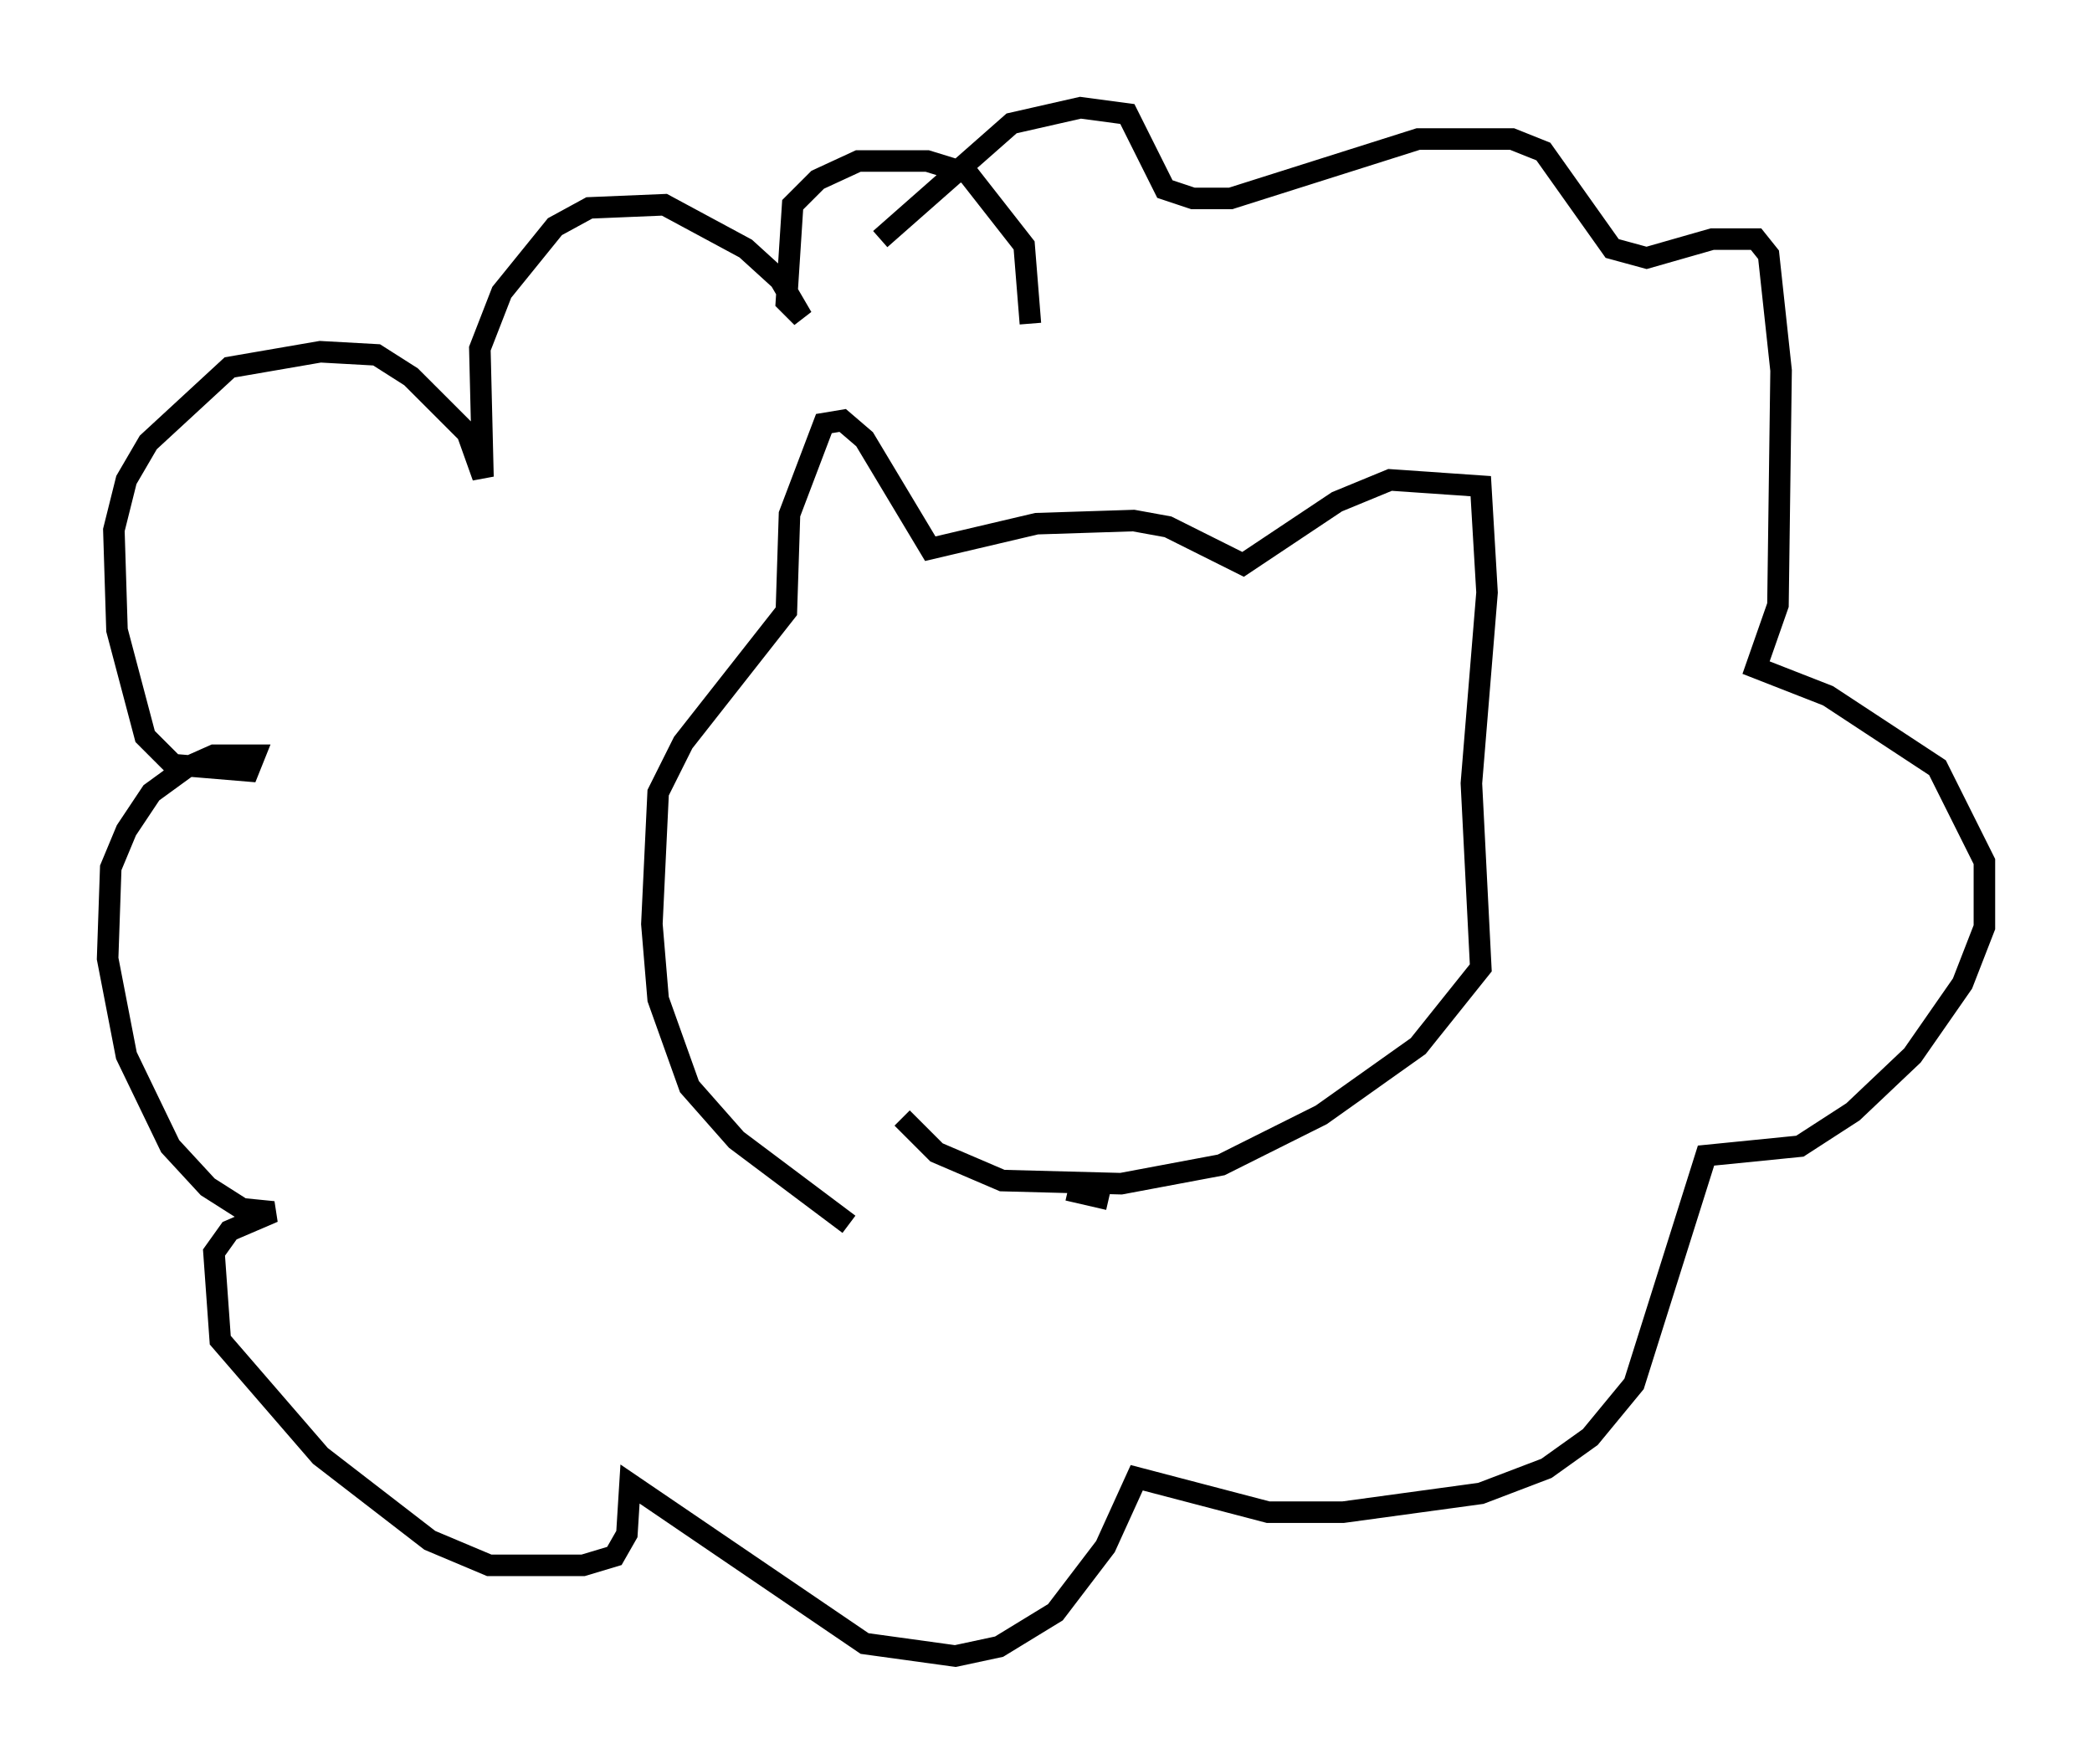 <?xml version="1.0" encoding="utf-8" ?>
<svg baseProfile="full" height="81.899" version="1.1" width="97.151" xmlns="http://www.w3.org/2000/svg" xmlns:ev="http://www.w3.org/2001/xml-events" xmlns:xlink="http://www.w3.org/1999/xlink"><defs /><rect fill="white" height="81.899" width="97.151" x="0" y="0" /><path d="M41.313, 56.855 m-1.888, 0.0 l-5.229, -3.922 -2.179, -2.469 l-1.453, -4.067 -0.291, -3.486 l0.291, -6.101 1.162, -2.324 l4.793, -6.101 0.145, -4.503 l1.598, -4.212 0.872, -0.145 l1.017, 0.872 3.05, 5.084 l4.939, -1.162 4.503, -0.145 l1.598, 0.291 3.486, 1.743 l4.358, -2.905 2.469, -1.017 l4.212, 0.291 0.291, 4.939 l-0.726, 8.86 0.436, 8.57 l-2.905, 3.631 -4.503, 3.196 l-4.648, 2.324 -4.648, 0.872 l-5.52, -0.145 -3.05, -1.307 l-1.598, -1.598 m-1.017, -40.816 l6.101, -5.374 3.196, -0.726 l2.179, 0.291 1.743, 3.486 l1.307, 0.436 1.743, 0.0 l8.715, -2.76 4.358, 0.0 l1.453, 0.581 3.196, 4.503 l1.598, 0.436 3.05, -0.872 l2.034, 0.0 0.581, 0.726 l0.581, 5.374 -0.145, 10.894 l-1.017, 2.905 3.341, 1.307 l5.084, 3.341 2.179, 4.358 l0.0, 3.05 -1.017, 2.615 l-2.324, 3.341 -2.76, 2.615 l-2.469, 1.598 -4.358, 0.436 l-3.341, 10.603 -2.034, 2.469 l-2.034, 1.453 -3.05, 1.162 l-6.391, 0.872 -3.486, 0.0 l-6.101, -1.598 -1.453, 3.196 l-2.324, 3.05 -2.615, 1.598 l-2.034, 0.436 -4.212, -0.581 l-10.894, -7.408 -0.145, 2.324 l-0.581, 1.017 -1.453, 0.436 l-4.358, 0.0 -2.76, -1.162 l-5.084, -3.922 -4.648, -5.374 l-0.291, -4.067 0.726, -1.017 l2.034, -0.872 -1.453, -0.145 l-1.598, -1.017 -1.743, -1.888 l-2.034, -4.212 -0.872, -4.503 l0.145, -4.212 0.726, -1.743 l1.162, -1.743 1.598, -1.162 l1.307, -0.581 1.888, 0.0 l-0.291, 0.726 -3.486, -0.291 l-1.307, -1.307 -1.307, -4.939 l-0.145, -4.648 0.581, -2.324 l1.017, -1.743 3.777, -3.486 l4.212, -0.726 2.615, 0.145 l1.598, 1.017 2.615, 2.615 l0.726, 2.034 -0.145, -5.955 l1.017, -2.615 2.469, -3.05 l1.598, -0.872 3.486, -0.145 l3.777, 2.034 1.598, 1.453 l1.017, 1.743 -0.726, -0.726 l0.291, -4.503 1.162, -1.162 l1.888, -0.872 3.196, 0.0 l1.888, 0.581 2.615, 3.341 l0.291, 3.631 m3.631, 40.67 l-1.888, -0.436 " fill="none" stroke="black" stroke-width="1" /></svg>
